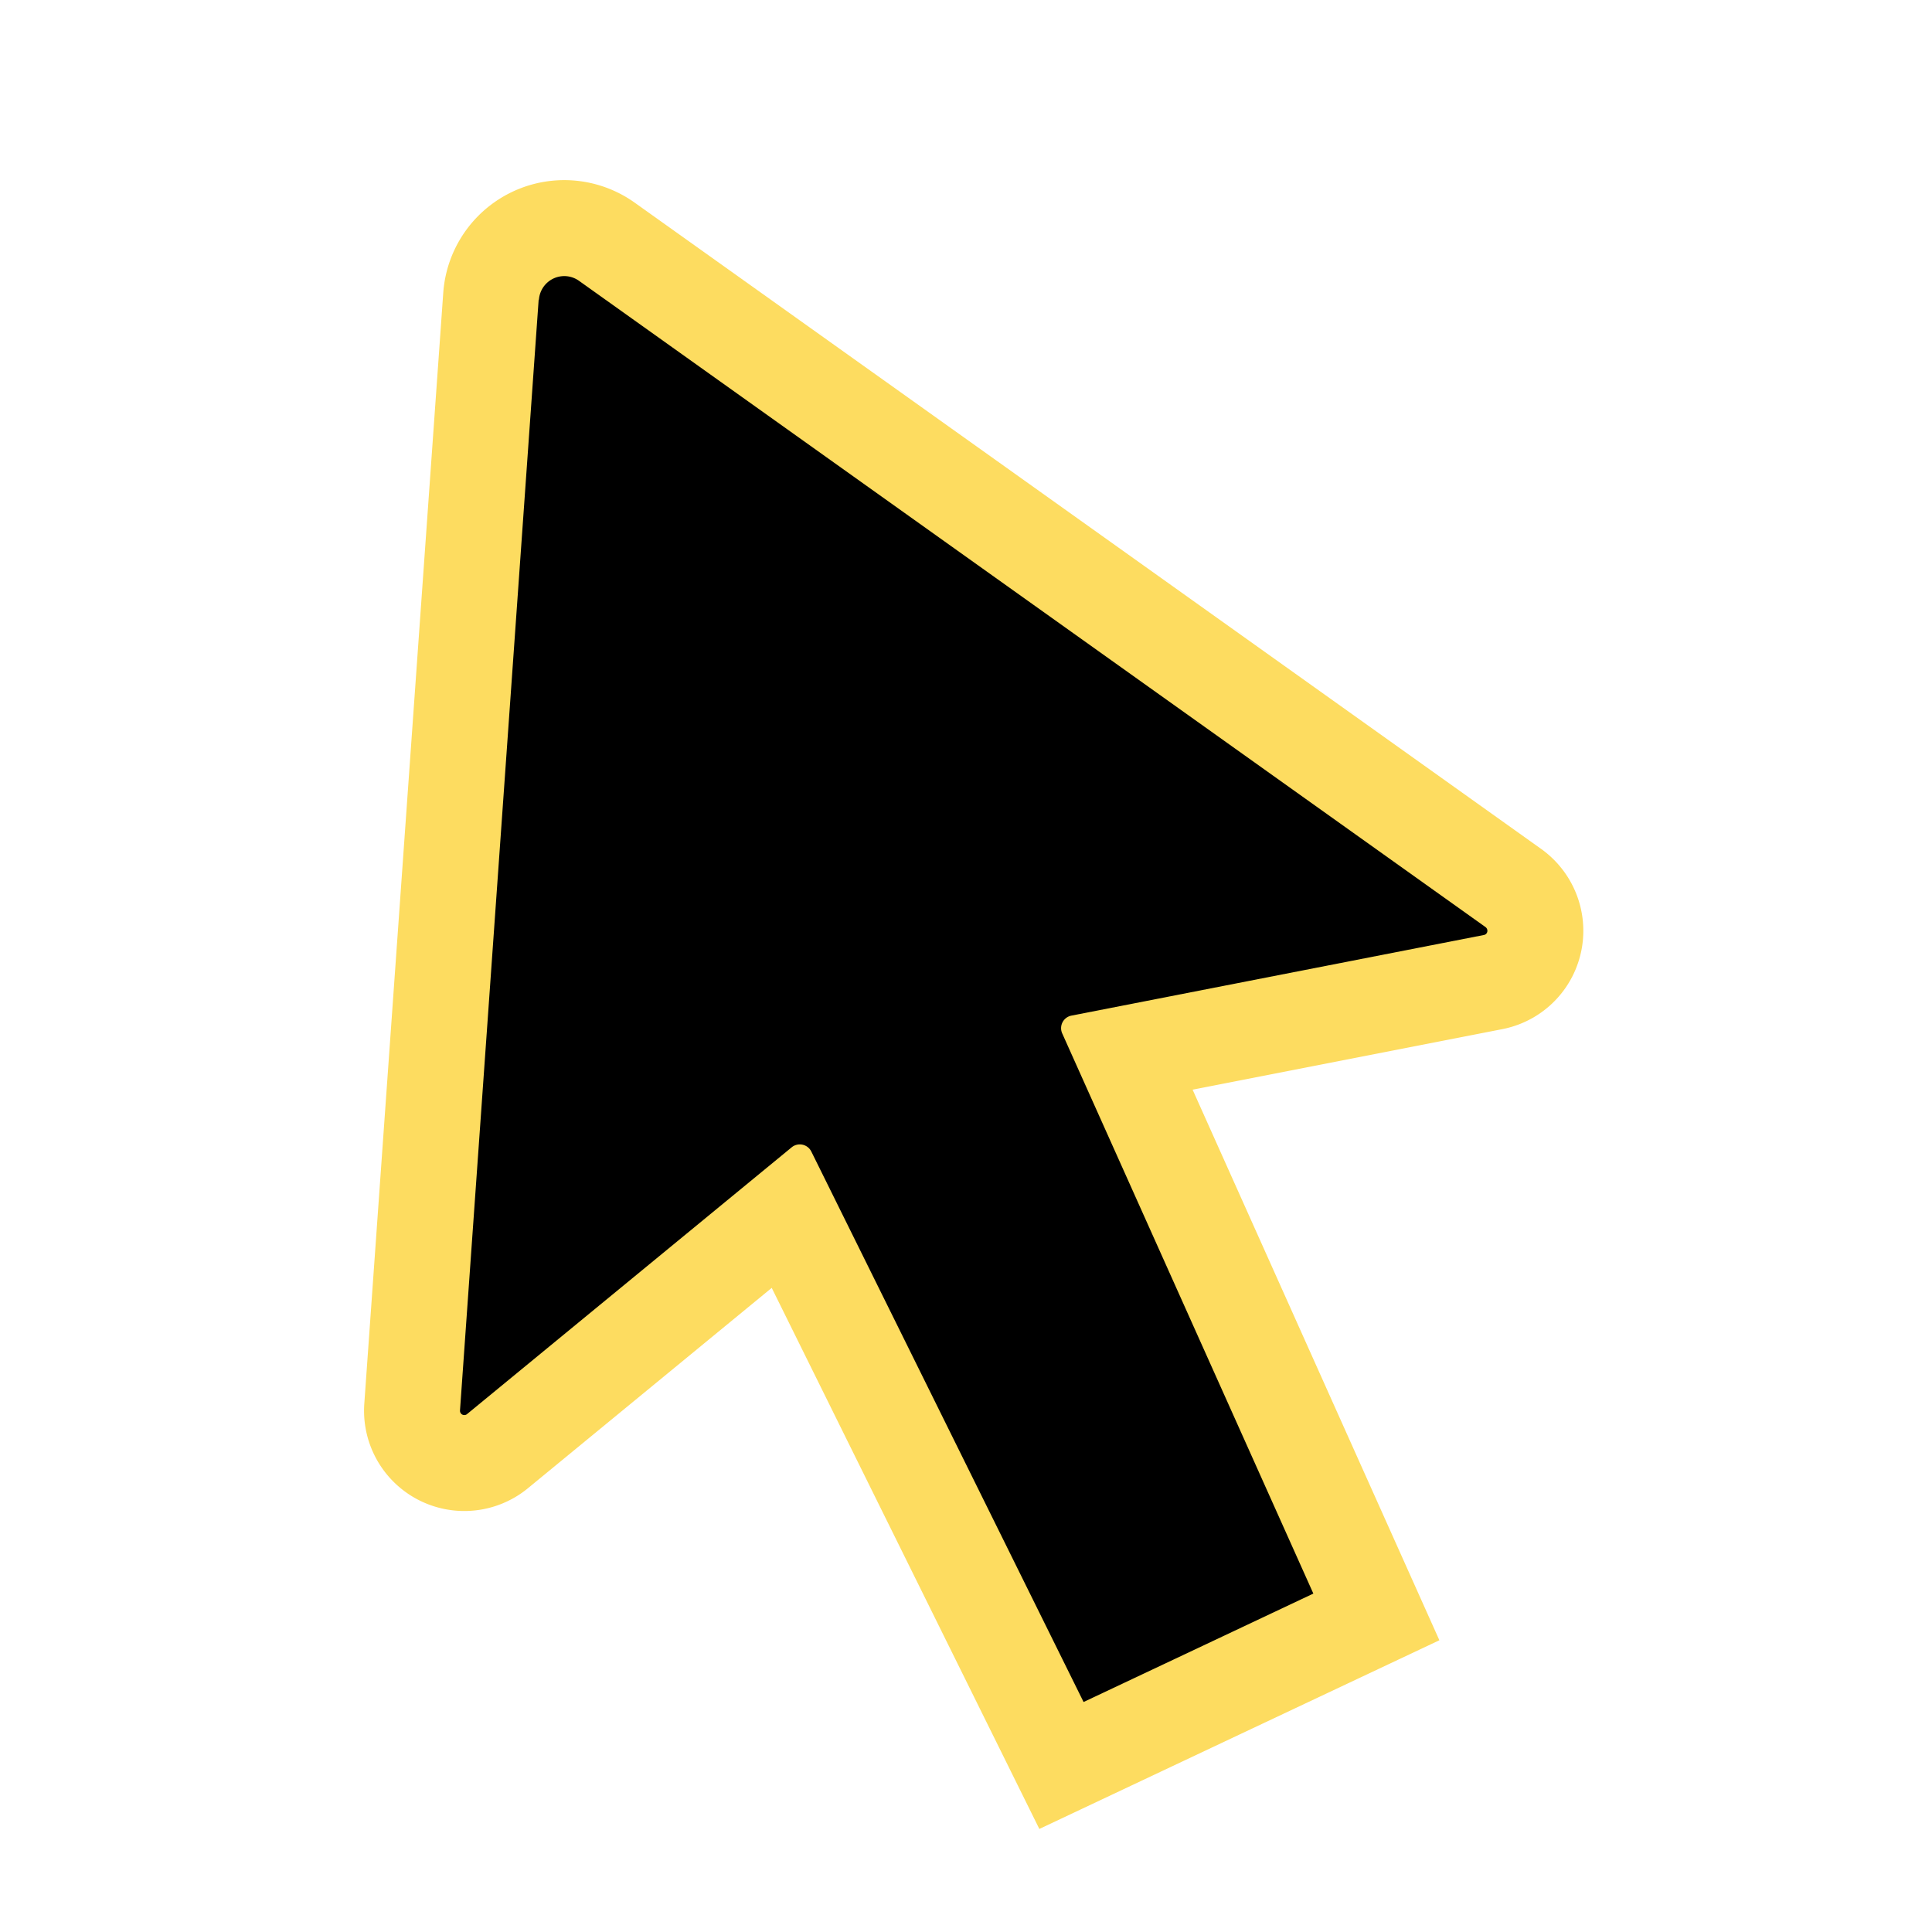 <svg xmlns="http://www.w3.org/2000/svg" width="42" height="42" fill="none" viewBox="0 0 42 42"><path stroke="#FDDC60" stroke-miterlimit="10" stroke-width="4.171" d="M10.157 30.738A.094.094 0 0 1 10 30.66l1.716-24.145a.552.552 0 0 1 .87-.412l19.708 14.051c.068.053.047.157-.036.172l-8.963 1.752a.278.278 0 0 0-.203.386l5.459 12.18-2.498 1.178L23.556 37l-5.918-11.965a.279.279 0 0 0-.427-.094l-7.054 5.797Z"/><path fill="#000" d="M11.71 6.515 10 30.66a.094.094 0 0 0 .157.078l7.054-5.797a.279.279 0 0 1 .427.094L23.556 37l2.497-1.178 2.498-1.179-5.46-12.179a.278.278 0 0 1 .204-.386l8.963-1.752c.083-.015.104-.12.036-.172L12.586 6.104a.552.552 0 0 0-.87.411h-.006Z"/></svg>